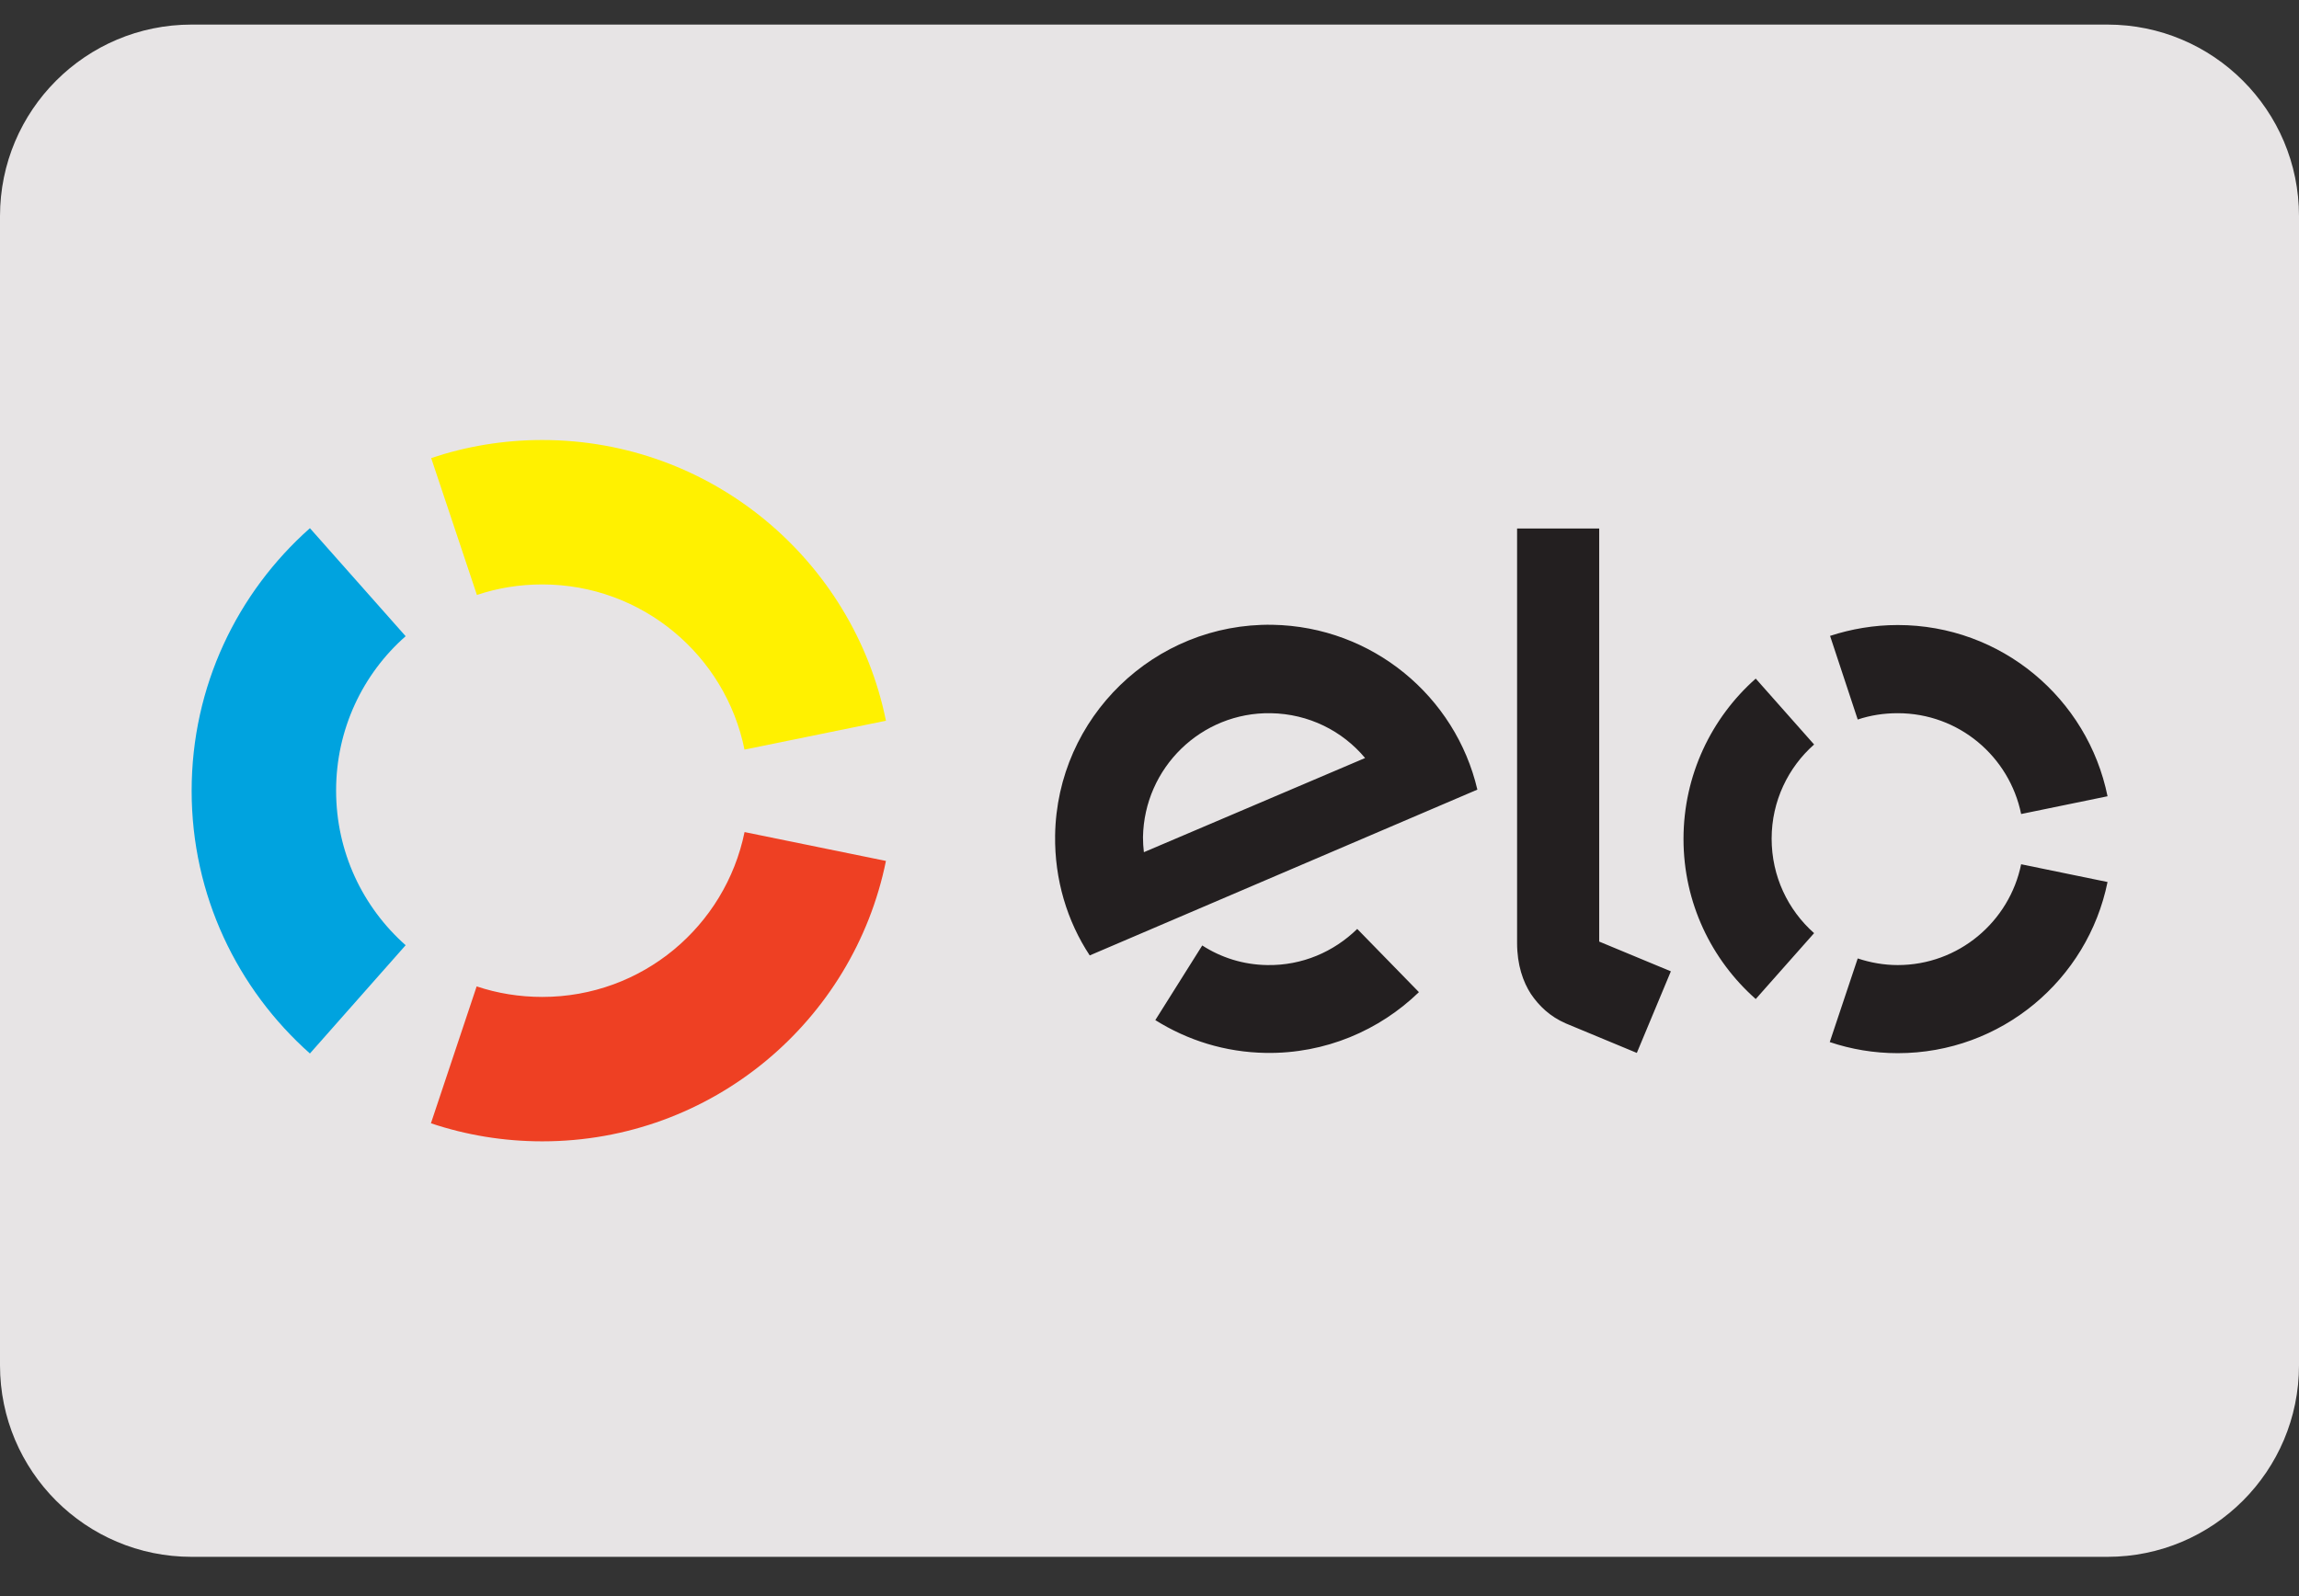 <svg width="36" height="25" viewBox="0 0 36 25" fill="none" xmlns="http://www.w3.org/2000/svg">
<rect x="0" y="0" width="36" height="25" fill="#333333" stroke="none"/>
<g clip-path="url(#clip0_48_426)">
<path d="M0 3.385C0 1.728 1.343 0.385 3 0.385H33C34.657 0.385 36 1.728 36 3.385V21.385C36 23.041 34.657 24.385 33 24.385H3C1.343 24.385 0 23.041 0 21.385V3.385Z" fill="#E7E4E5"/>
<path d="M7.468 9.319C7.789 9.211 8.133 9.154 8.491 9.154C10.055 9.154 11.361 10.266 11.658 11.741L13.873 11.289C13.364 8.782 11.149 6.892 8.491 6.892C7.883 6.892 7.299 6.991 6.752 7.175L7.468 9.319Z" fill="#FFF100"/>
<path d="M4.853 16.501L6.352 14.805C5.682 14.211 5.263 13.348 5.263 12.382C5.263 11.421 5.682 10.554 6.352 9.965L4.853 8.273C3.717 9.281 3.001 10.747 3.001 12.387C3.001 14.022 3.717 15.492 4.853 16.501Z" fill="#00A3DF"/>
<path d="M11.659 13.033C11.357 14.508 10.056 15.615 8.492 15.615C8.134 15.615 7.79 15.559 7.464 15.45L6.748 17.594C7.295 17.778 7.884 17.877 8.492 17.877C11.15 17.877 13.364 15.992 13.873 13.485L11.659 13.033Z" fill="#EE4023"/>
<path d="M21.253 14.55C20.886 14.908 20.391 15.125 19.844 15.116C19.467 15.111 19.119 14.998 18.826 14.809L18.091 15.978C18.595 16.294 19.184 16.482 19.825 16.492C20.754 16.506 21.602 16.138 22.219 15.54L21.253 14.55ZM19.924 9.786C18.077 9.757 16.55 11.237 16.522 13.084C16.512 13.777 16.71 14.428 17.064 14.965L23.134 12.368C22.794 10.912 21.494 9.814 19.924 9.786H19.924ZM17.912 13.348C17.903 13.273 17.898 13.193 17.898 13.113C17.917 12.024 18.812 11.152 19.901 11.171C20.494 11.181 21.022 11.449 21.376 11.873L17.912 13.348ZM25.042 8.278V14.748L26.164 15.214L25.631 16.492L24.519 16.03C24.269 15.921 24.1 15.756 23.972 15.568C23.85 15.379 23.756 15.116 23.756 14.767V8.278H25.042ZM29.09 11.27C29.288 11.204 29.495 11.171 29.717 11.171C30.674 11.171 31.465 11.85 31.649 12.75L33.002 12.472C32.691 10.94 31.338 9.79 29.717 9.79C29.345 9.79 28.987 9.852 28.657 9.96L29.09 11.27ZM27.493 15.648L28.407 14.616C27.997 14.253 27.742 13.725 27.742 13.136C27.742 12.547 28.002 12.019 28.407 11.661L27.493 10.629C26.8 11.242 26.362 12.142 26.362 13.141C26.362 14.14 26.8 15.035 27.493 15.648ZM31.649 13.537C31.465 14.437 30.669 15.116 29.717 15.116C29.5 15.116 29.288 15.078 29.09 15.012L28.652 16.322C28.987 16.435 29.345 16.496 29.717 16.496C31.338 16.496 32.691 15.346 33.002 13.815L31.649 13.537Z" fill="#231F20"/>
</g>
<defs>
<clipPath id="clip0_48_426">
<rect width="36" height="24" fill="white" transform="translate(0 0.385)"/>
</clipPath>
</defs>
</svg>

